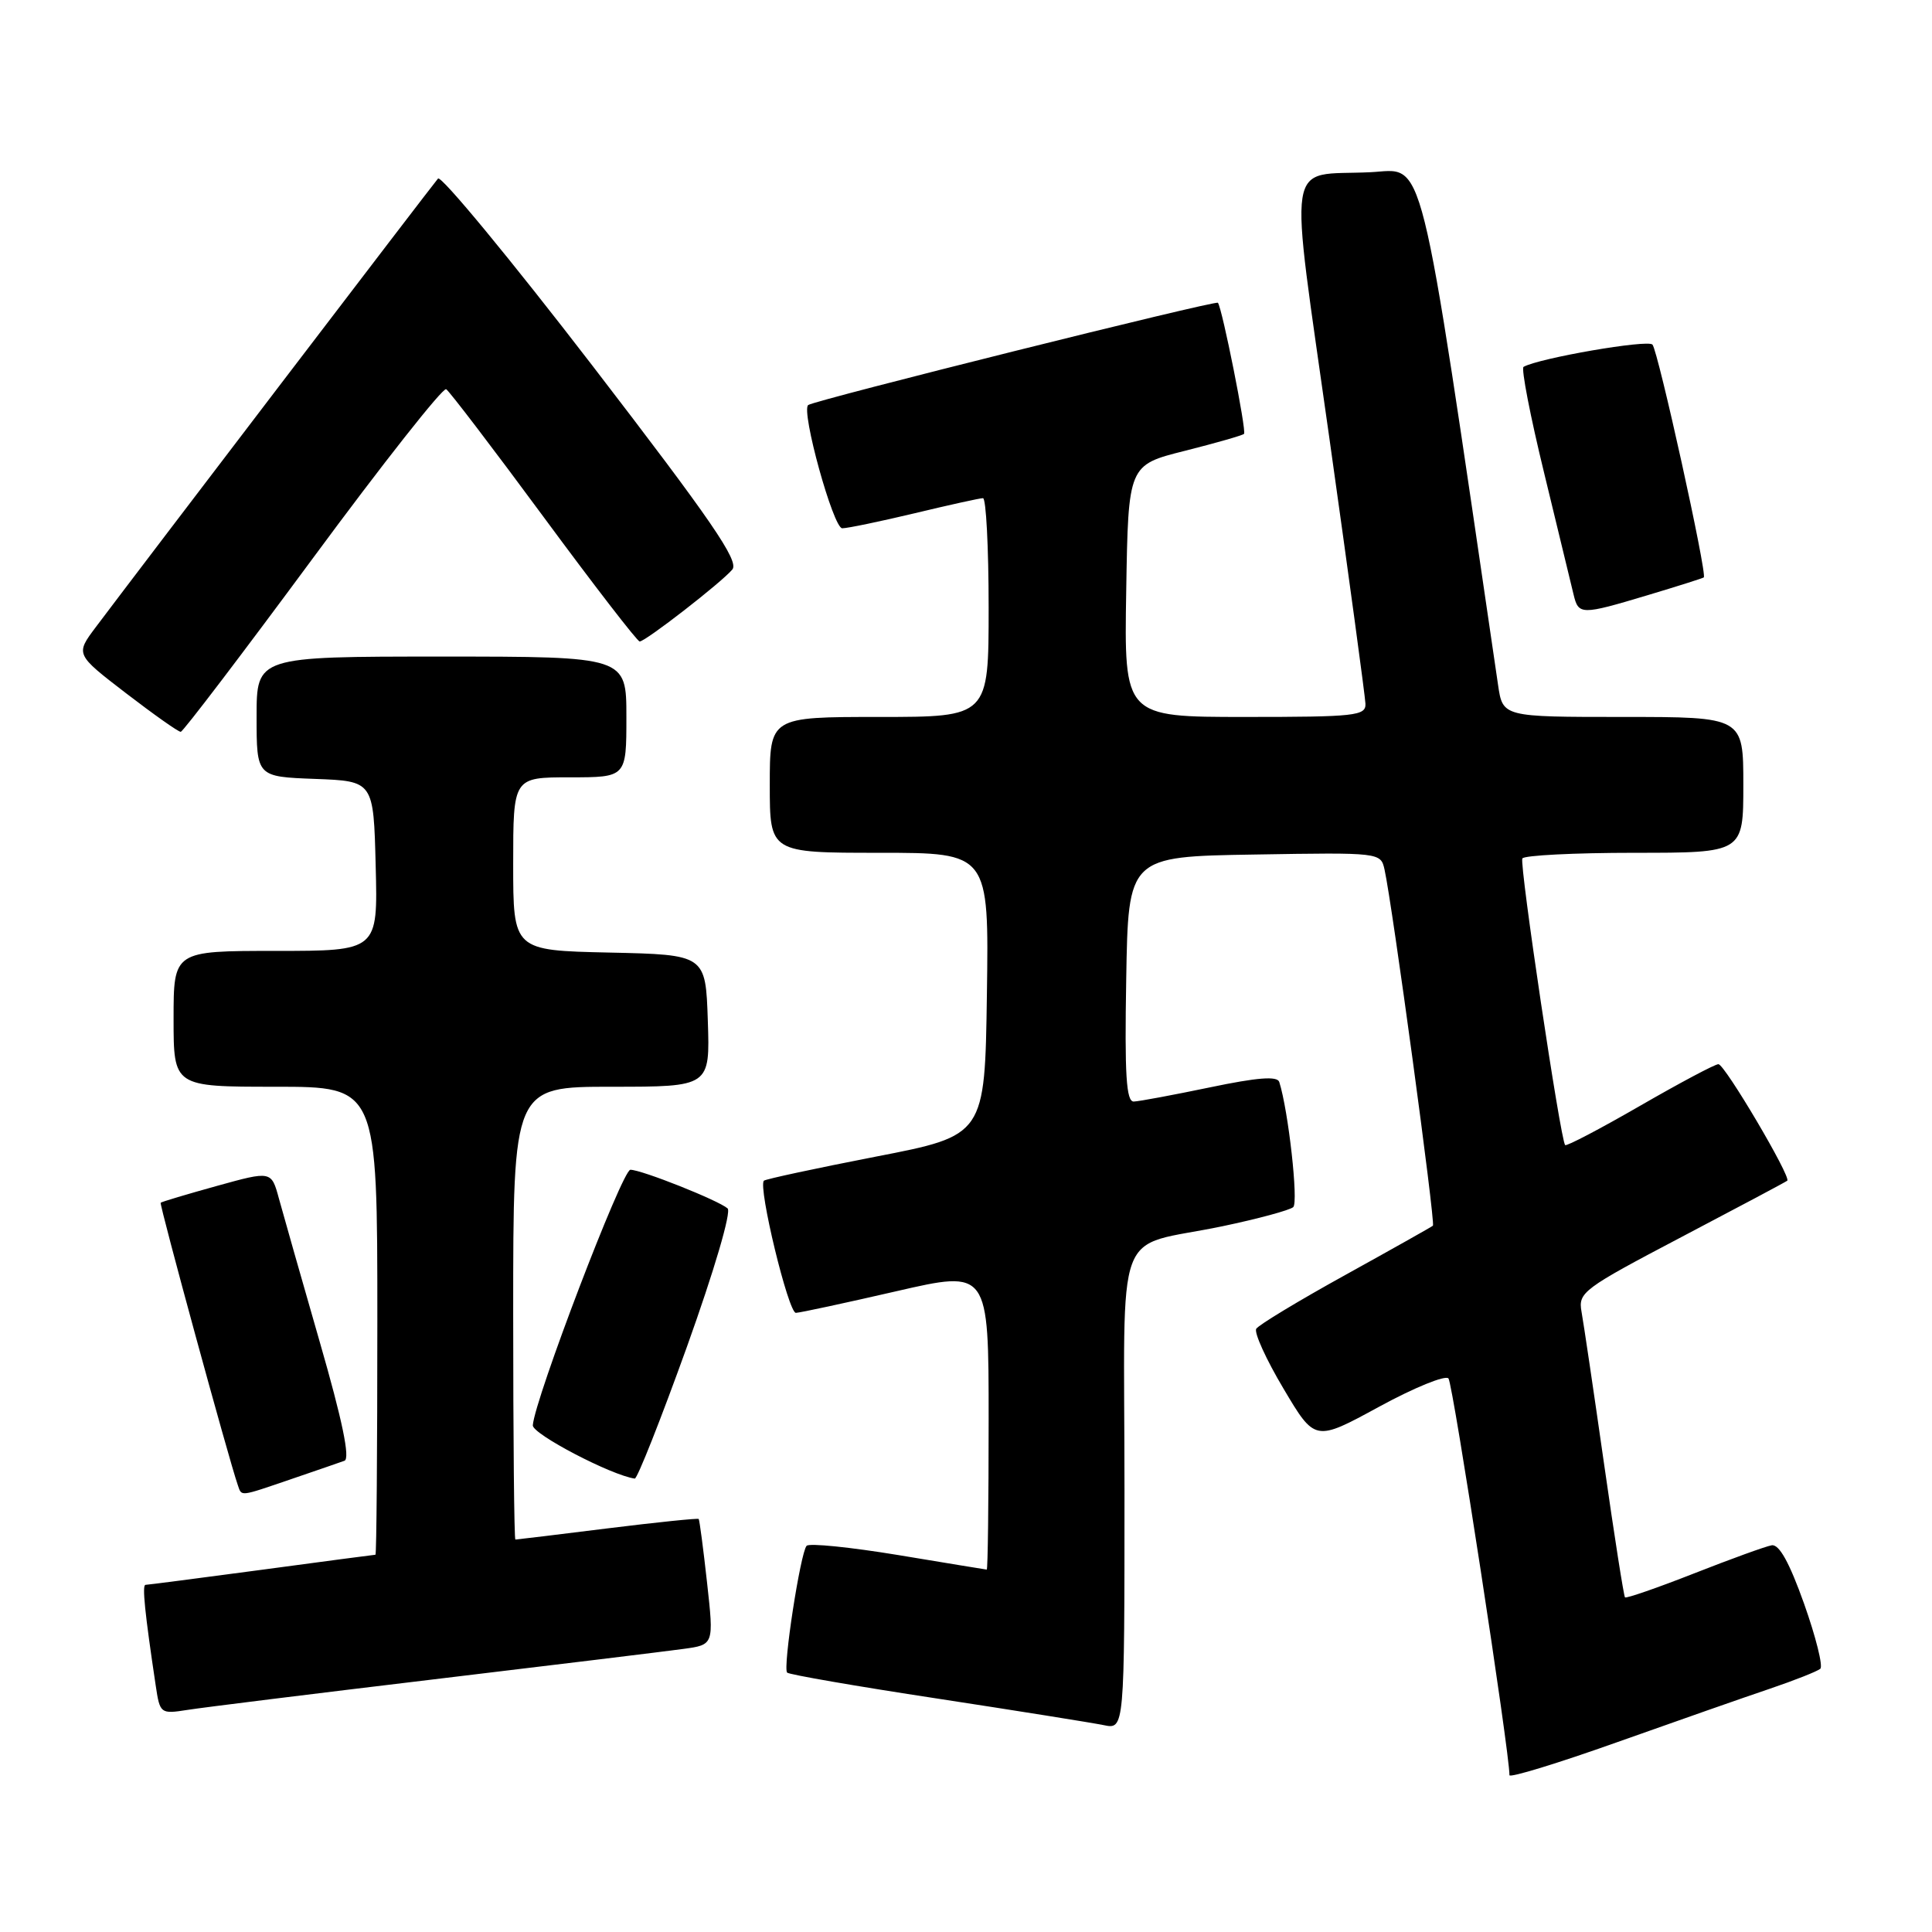 <?xml version="1.0" encoding="UTF-8" standalone="no"?>
<!DOCTYPE svg PUBLIC "-//W3C//DTD SVG 1.1//EN" "http://www.w3.org/Graphics/SVG/1.1/DTD/svg11.dtd" >
<svg xmlns="http://www.w3.org/2000/svg" xmlns:xlink="http://www.w3.org/1999/xlink" version="1.1" viewBox="0 0 256 256">
 <g >
 <path fill="currentColor"
d=" M 234.50 223.77 C 237.80 222.65 240.81 221.46 241.20 221.12 C 241.58 220.78 240.61 216.90 239.05 212.50 C 237.10 207.02 235.74 204.58 234.75 204.76 C 233.95 204.90 229.32 206.58 224.46 208.49 C 219.60 210.40 215.49 211.82 215.32 211.66 C 215.16 211.49 213.91 203.52 212.54 193.93 C 211.17 184.34 209.83 175.29 209.56 173.81 C 209.10 171.25 209.74 170.78 222.79 163.92 C 230.33 159.96 236.65 156.60 236.82 156.45 C 237.38 155.99 228.54 141.02 227.70 141.01 C 227.26 141.00 222.58 143.49 217.31 146.53 C 212.04 149.57 207.58 151.91 207.39 151.73 C 206.78 151.11 201.31 114.52 201.72 113.75 C 201.94 113.34 208.62 113.00 216.56 113.00 C 231.00 113.00 231.00 113.00 231.00 104.00 C 231.00 95.00 231.00 95.00 215.06 95.00 C 199.12 95.00 199.12 95.00 198.50 90.75 C 187.84 18.19 188.90 22.47 181.57 22.82 C 170.21 23.36 170.76 19.76 176.14 58.00 C 178.74 76.43 180.89 92.29 180.93 93.25 C 180.99 94.85 179.60 95.00 164.98 95.00 C 148.95 95.00 148.95 95.00 149.23 78.31 C 149.50 61.62 149.50 61.62 156.99 59.74 C 161.11 58.70 164.64 57.69 164.84 57.49 C 165.20 57.14 161.95 40.84 161.38 40.12 C 161.09 39.76 107.92 53.03 107.09 53.67 C 106.11 54.43 110.41 70.00 111.60 70.00 C 112.30 70.00 116.61 69.10 121.19 68.01 C 125.76 66.91 129.84 66.01 130.25 66.01 C 130.66 66.00 131.00 72.53 131.00 80.50 C 131.00 95.00 131.00 95.00 116.50 95.00 C 102.00 95.00 102.00 95.00 102.00 104.00 C 102.00 113.00 102.00 113.00 116.52 113.00 C 131.04 113.00 131.04 113.00 130.77 131.73 C 130.50 150.46 130.50 150.46 116.05 153.26 C 108.10 154.81 101.43 156.24 101.22 156.45 C 100.42 157.25 104.47 174.00 105.46 173.96 C 106.03 173.94 112.01 172.65 118.75 171.10 C 131.00 168.28 131.00 168.28 131.00 188.14 C 131.00 199.06 130.89 207.99 130.75 207.98 C 130.61 207.97 125.33 207.10 119.00 206.05 C 112.67 205.01 107.22 204.45 106.88 204.83 C 106.06 205.73 103.70 221.04 104.30 221.63 C 104.56 221.89 113.48 223.44 124.14 225.06 C 134.79 226.69 144.74 228.28 146.25 228.59 C 149.00 229.16 149.00 229.16 149.00 197.55 C 149.00 161.06 147.34 165.55 162.00 162.48 C 166.68 161.50 170.89 160.36 171.36 159.95 C 172.07 159.31 170.72 147.18 169.51 143.37 C 169.25 142.56 166.64 142.76 160.33 144.08 C 155.47 145.09 150.93 145.94 150.23 145.96 C 149.23 145.99 149.01 142.41 149.23 129.75 C 149.50 113.50 149.50 113.50 166.22 113.23 C 182.91 112.95 182.95 112.96 183.46 115.23 C 184.48 119.80 190.23 162.11 189.87 162.41 C 189.67 162.58 184.44 165.52 178.26 168.94 C 172.07 172.36 166.76 175.57 166.46 176.07 C 166.15 176.57 167.77 180.14 170.07 184.00 C 174.24 191.03 174.24 191.03 182.72 186.41 C 187.38 183.87 191.52 182.18 191.93 182.65 C 192.52 183.32 200.05 232.36 200.01 235.22 C 200.00 235.61 206.41 233.65 214.25 230.86 C 222.09 228.08 231.20 224.88 234.50 223.77 Z  M 57.50 222.52 C 73.45 220.61 88.32 218.80 90.55 218.49 C 94.60 217.94 94.60 217.94 93.69 209.72 C 93.19 205.20 92.69 201.40 92.58 201.27 C 92.47 201.15 87.02 201.71 80.48 202.52 C 73.93 203.34 68.45 204.00 68.29 204.00 C 68.13 204.00 68.00 190.50 68.00 174.00 C 68.00 144.00 68.00 144.00 81.04 144.00 C 94.08 144.00 94.08 144.00 93.79 135.25 C 93.50 126.50 93.50 126.50 80.75 126.22 C 68.00 125.94 68.00 125.94 68.00 114.47 C 68.00 103.00 68.00 103.00 75.50 103.00 C 83.00 103.00 83.00 103.00 83.00 95.00 C 83.00 87.00 83.00 87.00 58.50 87.00 C 34.00 87.00 34.00 87.00 34.00 94.96 C 34.00 102.92 34.00 102.92 41.75 103.21 C 49.50 103.50 49.50 103.50 49.78 114.75 C 50.07 126.00 50.07 126.00 36.53 126.00 C 23.00 126.00 23.00 126.00 23.00 135.00 C 23.00 144.00 23.00 144.00 36.50 144.00 C 50.00 144.00 50.00 144.00 50.00 175.00 C 50.00 192.05 49.89 206.00 49.75 206.01 C 49.61 206.01 42.81 206.91 34.64 208.01 C 26.47 209.10 19.56 210.00 19.28 210.00 C 18.81 210.00 19.19 213.73 20.63 223.32 C 21.19 227.08 21.26 227.13 24.85 226.57 C 26.86 226.25 41.55 224.43 57.50 222.52 Z  M 38.59 195.99 C 41.84 194.88 45.01 193.79 45.64 193.56 C 46.42 193.28 45.37 188.22 42.37 177.82 C 39.95 169.40 37.51 160.84 36.96 158.82 C 35.96 155.14 35.96 155.14 28.74 157.14 C 24.78 158.24 21.42 159.24 21.29 159.37 C 21.09 159.58 30.33 193.41 31.50 196.75 C 32.05 198.32 31.61 198.37 38.59 195.99 Z  M 91.02 178.46 C 94.64 168.36 96.93 160.58 96.41 160.12 C 95.16 159.04 85.01 155.00 83.53 155.00 C 82.45 155.00 70.85 185.37 70.60 188.86 C 70.52 190.01 81.03 195.50 84.11 195.92 C 84.44 195.96 87.55 188.11 91.02 178.46 Z  M 41.42 74.02 C 50.72 61.41 58.69 51.31 59.12 51.57 C 59.55 51.84 65.37 59.47 72.05 68.53 C 78.73 77.59 84.45 85.00 84.76 85.00 C 85.53 85.00 95.63 77.16 97.04 75.46 C 97.96 74.34 94.27 68.97 78.49 48.44 C 67.65 34.35 58.44 23.20 58.04 23.66 C 57.34 24.45 18.55 75.30 12.69 83.10 C 9.99 86.70 9.99 86.70 16.69 91.85 C 20.38 94.68 23.64 96.99 23.95 96.97 C 24.25 96.96 32.11 86.63 41.42 74.02 Z  M 218.34 78.86 C 222.28 77.68 225.62 76.62 225.76 76.51 C 226.25 76.14 219.71 46.52 218.96 45.66 C 218.34 44.96 203.94 47.45 201.88 48.61 C 201.54 48.80 202.77 55.15 204.62 62.73 C 206.46 70.30 208.21 77.51 208.50 78.75 C 209.16 81.51 209.47 81.52 218.34 78.86 Z "/>
</g>
</svg>